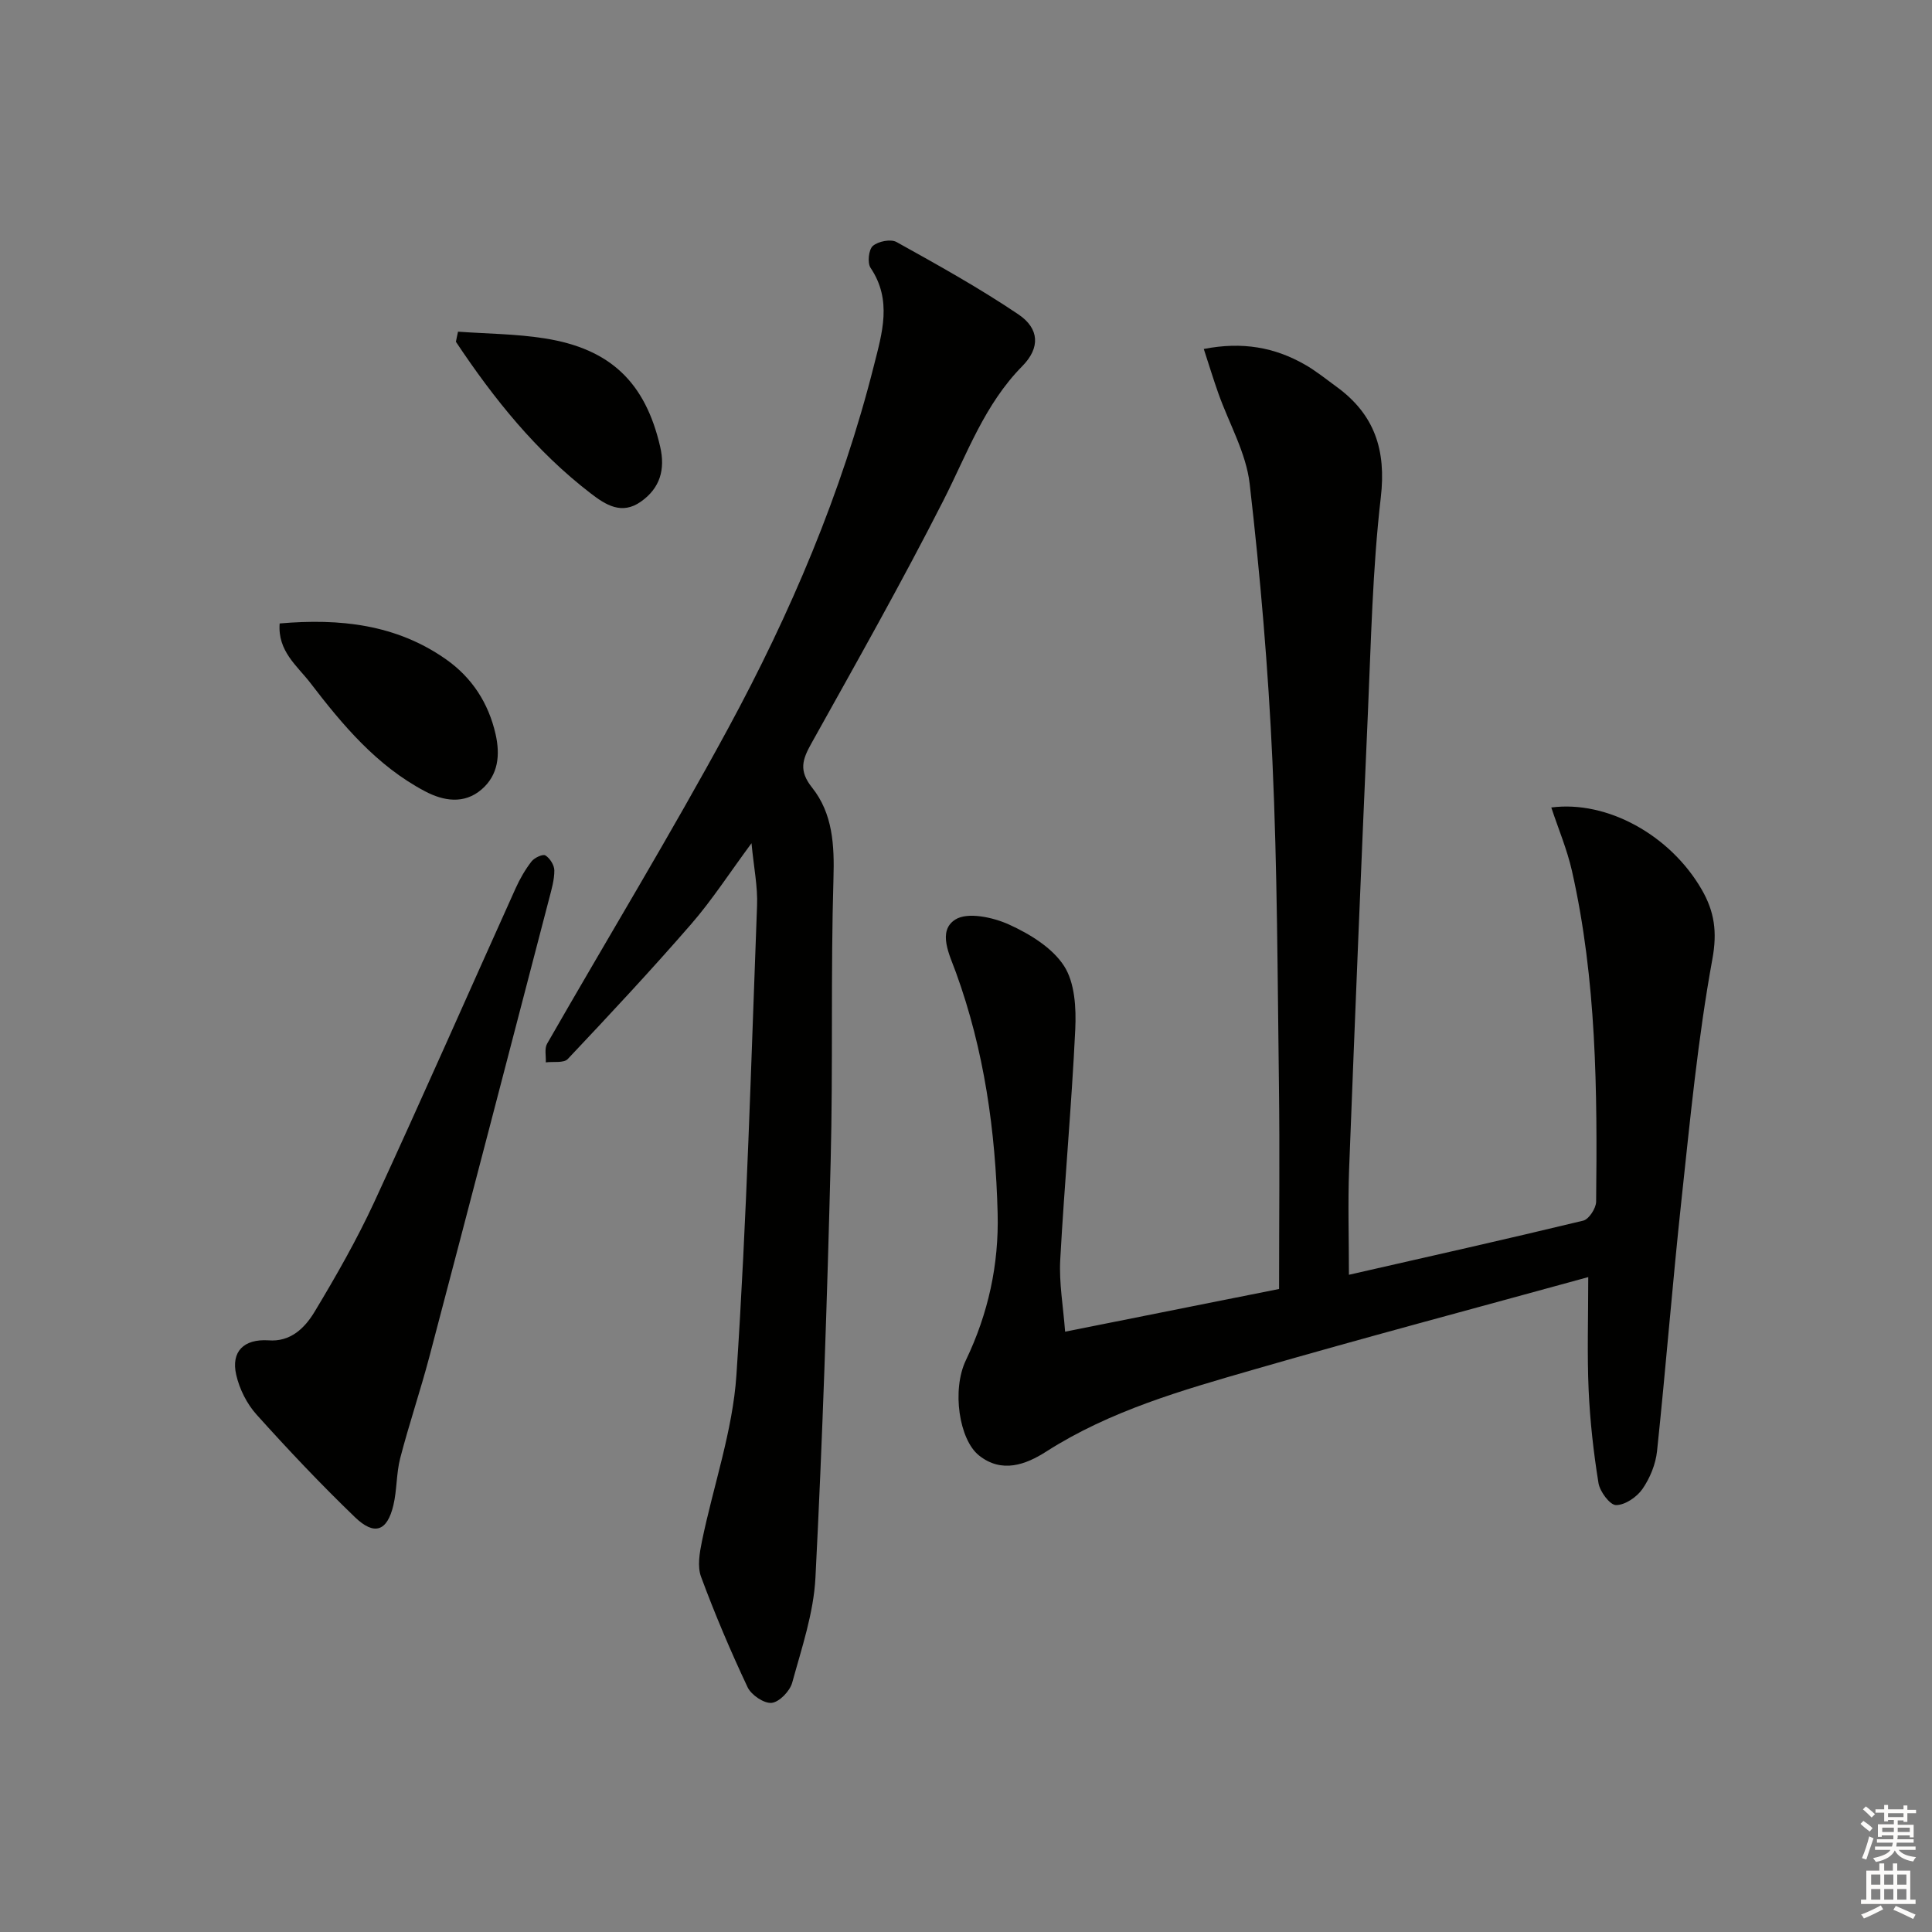 <svg enable-background="new 0 0 400 400" viewBox="0 0 400 400" xmlns="http://www.w3.org/2000/svg"><rect x="0" y="0" width="400" height="400" fill="#808080" stroke="none"/><g fill="#010100"><path d="m220.52 275.71c15.02-3 29.46-5.88 44.3-8.84 0-14.27.15-28.25-.03-42.22-.29-22.31-.33-44.64-1.34-66.92-.87-19.23-2.52-38.46-4.72-57.58-.74-6.41-4.28-12.48-6.49-18.73-1.03-2.91-1.93-5.86-3.01-9.17 8-1.56 14.69-.34 20.94 3.24 2.3 1.31 4.38 3.01 6.54 4.58 7.86 5.72 10.32 13.06 9.17 22.92-1.72 14.84-2.02 29.86-2.68 44.81-1.39 31.41-2.67 62.82-3.88 94.23-.27 7.13-.04 14.29-.04 21.9 16.31-3.72 32.45-7.33 48.51-11.21 1.17-.28 2.65-2.55 2.67-3.91.26-22.96.09-45.92-5-68.48-1.01-4.47-2.83-8.75-4.28-13.15 11.56-1.5 24.62 5.7 31.14 16.99 2.62 4.54 3.25 8.73 2.21 14.4-3.01 16.46-4.6 33.2-6.4 49.87-1.87 17.32-3.23 34.69-5.06 52.02-.29 2.71-1.46 5.57-3.02 7.82-1.16 1.67-3.6 3.34-5.47 3.33-1.26 0-3.34-2.78-3.63-4.55-1.03-6.37-1.75-12.82-2.04-19.26-.33-7.44-.08-14.9-.08-23.39-23.59 6.49-46.5 12.57-69.27 19.15-14.82 4.28-29.71 8.5-42.96 16.98-4.2 2.69-9.2 4.58-13.94.77-4.07-3.27-5.64-13.52-2.68-19.7 4.63-9.66 6.84-19.78 6.57-30.4-.43-17.03-2.77-33.74-8.63-49.87-1.32-3.63-3.89-8.58-.13-10.96 2.55-1.61 7.81-.47 11.13 1.04 4.28 1.95 8.94 4.79 11.38 8.57 2.24 3.46 2.53 8.73 2.32 13.13-.76 15.92-2.24 31.81-3.11 47.73-.26 4.77.61 9.56 1.01 14.86z"/><path d="m155.59 174.58c-4.61 6.24-8.18 11.78-12.46 16.71-8.28 9.54-16.91 18.78-25.58 27.97-.83.88-3 .49-4.55.69.07-1.3-.31-2.85.27-3.86 12.47-21.77 25.52-43.22 37.47-65.26 12.91-23.83 23.54-48.73 30.19-75.13 1.7-6.73 3.82-13.54-.68-20.23-.7-1.04-.41-3.79.46-4.55 1.1-.96 3.71-1.48 4.91-.81 8.55 4.75 17.13 9.52 25.23 14.98 4.37 2.95 4.53 6.93.82 10.7-7.84 7.94-11.43 18.15-16.32 27.77-8.66 17.03-18.07 33.68-27.37 50.37-1.86 3.33-2.64 5.63.15 9.13 4.29 5.38 4.64 11.93 4.43 18.85-.58 19.47-.08 38.98-.58 58.46-.73 28.76-1.68 57.52-3.15 86.25-.37 7.33-2.85 14.59-4.81 21.75-.48 1.75-2.66 4.02-4.25 4.19-1.59.16-4.23-1.63-4.99-3.24-3.52-7.47-6.76-15.1-9.63-22.85-.8-2.15-.31-4.97.18-7.37 2.36-11.49 6.37-22.85 7.14-34.43 2.15-32.34 3.04-64.77 4.27-97.16.16-3.9-.66-7.82-1.15-12.93z"/><path d="m55.54 277.5c4.61.39 7.57-2.56 9.59-5.91 4.45-7.39 8.75-14.93 12.37-22.75 9.95-21.55 19.5-43.29 29.26-64.94.88-1.95 1.97-3.85 3.28-5.54.59-.77 2.34-1.58 2.87-1.26.94.58 1.85 2.02 1.86 3.1.01 1.95-.57 3.92-1.07 5.84-8.24 31.62-16.47 63.25-24.8 94.85-1.86 7.04-4.21 13.95-6.04 21-.82 3.17-.66 6.59-1.42 9.78-1.28 5.36-3.92 6.33-7.95 2.45-7.06-6.8-13.81-13.94-20.37-21.24-2.01-2.23-3.54-5.29-4.21-8.22-1.12-4.85 1.58-7.46 6.63-7.16z"/><path d="m57.9 129.08c12.45-1.08 24.12.17 34.45 7.43 5.36 3.77 8.78 9.03 10.25 15.47.98 4.31.59 8.47-2.9 11.47-3.62 3.11-7.88 2.4-11.72.37-9.97-5.26-17.06-13.72-23.75-22.46-2.7-3.51-6.78-6.55-6.33-12.28z"/><path d="m94.83 68.67c5.97.43 12 .45 17.89 1.38 13.7 2.14 20.9 9.18 23.96 22.43 1.09 4.72-.01 8.57-3.99 11.38-3.96 2.8-7.29.68-10.39-1.71-11.32-8.69-20.09-19.64-27.91-31.39.13-.7.29-1.39.44-2.09z"/></g><path d="m385.2 377.6.6-.6c.6.4 1.3.9 1.9 1.5l-.6.7c-.8-.6-1.4-1.1-1.9-1.6zm.3 7.1c.6-1.4 1.1-2.9 1.5-4.5.3.1.6.3.9.4-.5 1.4-1 2.9-1.5 4.4zm.2-10.1.6-.6c.7.5 1.3 1.1 1.9 1.6l-.7.7c-.6-.6-1.2-1.2-1.8-1.7zm8.4-.8h.8v.9h1.8v.7h-1.8v1.8h-.8v-.3h-1.2v.9h3.3v2.6h-.8v-.4h-2.5c0 .3 0 .6-.1.8h3.4v.7h-3.5c0 .3-.1.6-.1.8h4v.7h-3.5c.7.9 1.9 1.3 3.6 1.5-.2.2-.4.5-.6.9-1.9-.3-3.2-1.1-3.8-2.3-.5 1.1-1.8 2-3.9 2.4-.2-.3-.4-.5-.6-.8 1.9-.4 3.1-.9 3.6-1.7h-3.2v-.7h3.5c.1-.2.1-.5.2-.8h-3.3v-.7h3.4c0-.2 0-.5 0-.8h-2.4v.3h-.8v-2.6h3.3v-.9h-1.2v.3h-.8v-1.8h-1.8v-.7h1.8v-.9h.8v.9h3.2zm-4.4 5.5h2.4c0-.3 0-.6 0-.9h-2.4zm1.2-3.1h3.2v-.8h-3.2zm4.4 2.2h-2.4v.9h2.5v-.9z" fill="#fcfbfa"/><path d="m389.2 385.8h.9v1.5h1.8v-1.5h.9v1.5h2.7v6h1.1v.9h-11.3v-.9h1.1v-6h2.7v-1.5zm.2 8.7.5.8c-1.2.6-2.5 1.3-4 1.9-.2-.3-.3-.6-.6-.8 1.6-.6 3-1.3 4.1-1.9zm-2-4.3h1.9v-2.1h-1.9zm0 3.1h1.9v-2.2h-1.9zm2.7-3.1h1.9v-2.1h-1.9zm0 3.1h1.9v-2.2h-1.9zm2.4 1.3c1.4.6 2.7 1.2 4.1 1.8l-.5.9c-1.5-.7-2.8-1.4-4.1-1.9zm2.2-6.5h-1.9v2.1h1.9zm-1.9 5.2h1.9v-2.2h-1.9z" fill="#fcfbfa"/></svg>